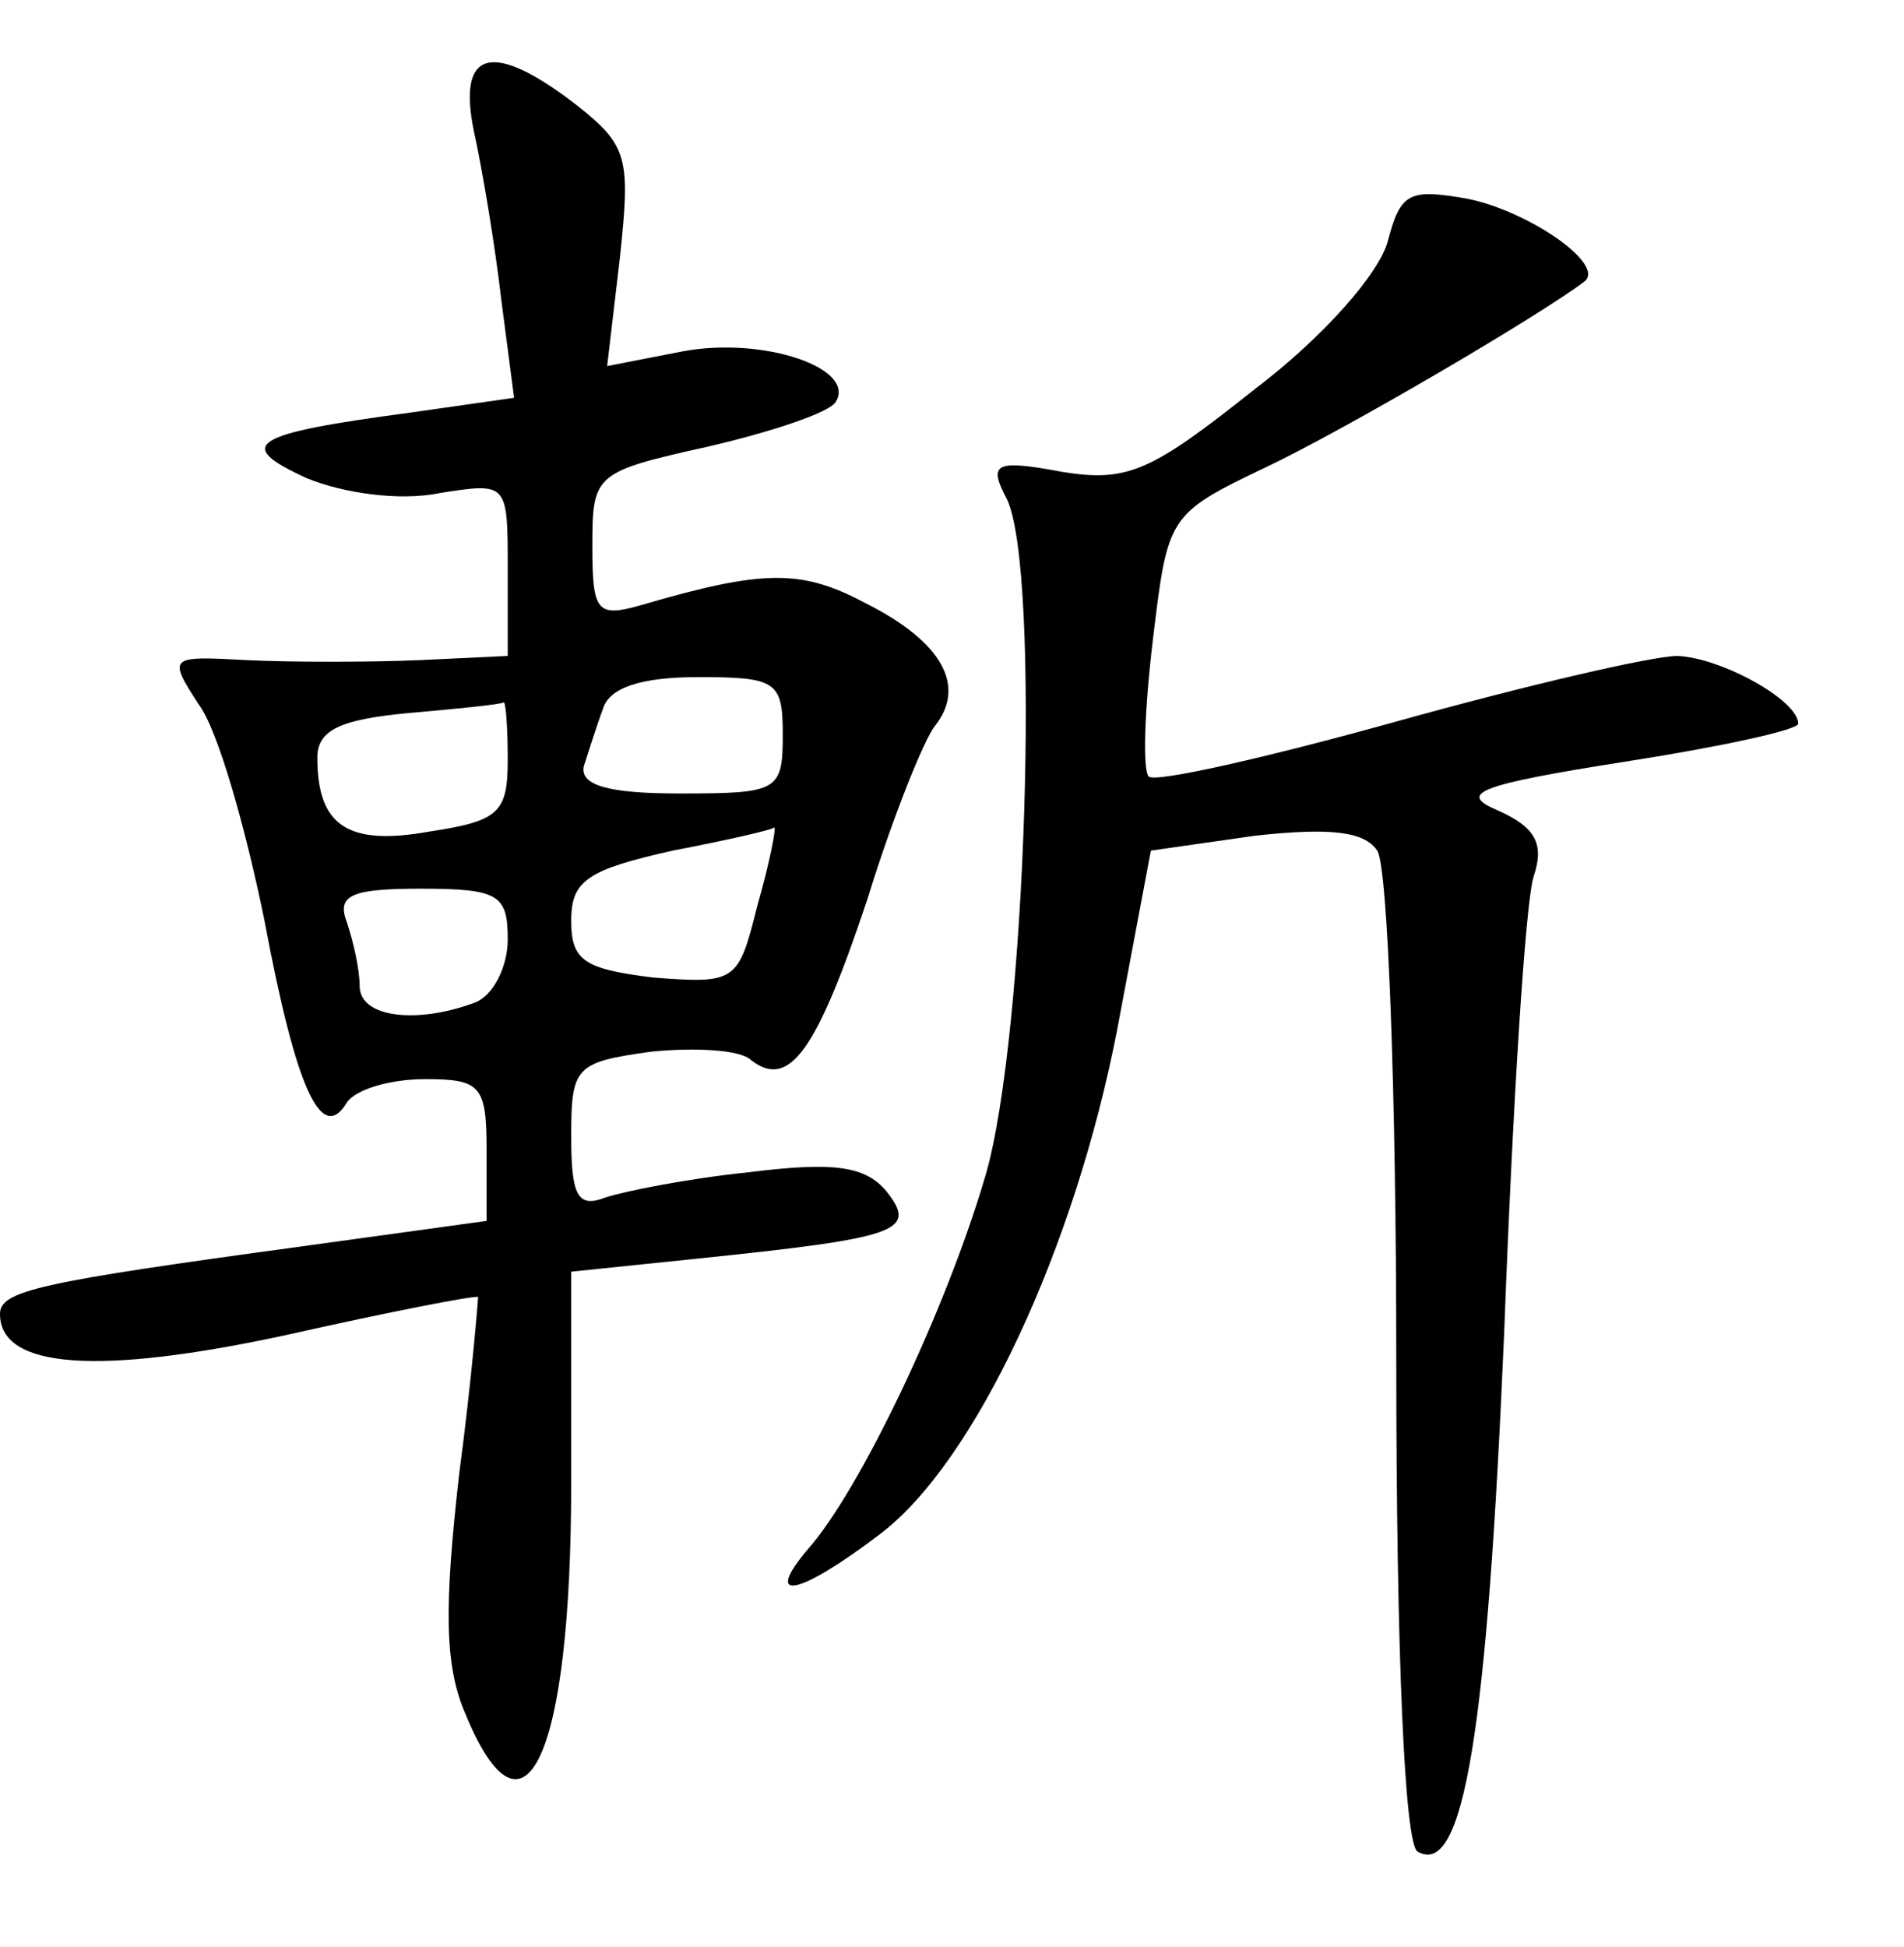 <?xml version="1.0" standalone="no"?>
<!DOCTYPE svg PUBLIC "-//W3C//DTD SVG 20010904//EN"
 "http://www.w3.org/TR/2001/REC-SVG-20010904/DTD/svg10.dtd">
<svg version="1.0" xmlns="http://www.w3.org/2000/svg"
 width="90pt" height="92pt" viewBox="0 0 90 92"
 preserveAspectRatio="xMidYMid meet">
<g transform="translate(0,92) scale(0.1,-0.1)"
fill="#000000" stroke="none">
<path d="M224 858 c4 -18 10 -54 13 -80 l6 -46 -49 -7 c-75 -10 -84 -15 -49
-31 17 -7 44 -11 63 -7 32 5 32 5 32 -36 l0 -41 -42 -2 c-24 -1 -60 -1 -81 0
-37 2 -38 2 -23 -21 9 -12 22 -58 31 -102 15 -80 27 -106 39 -86 4 6 20 11 37
11 26 0 29 -3 29 -33 l0 -34 -87 -12 c-125 -17 -143 -21 -143 -32 0 -26 47
-29 135 -10 49 11 90 19 91 18 0 -1 -3 -39 -9 -84 -7 -62 -7 -90 3 -113 28
-68 50 -20 50 109 l0 100 58 6 c97 10 106 13 91 32 -10 12 -25 14 -65 9 -29
-3 -59 -9 -68 -12 -13 -5 -16 1 -16 29 0 33 2 35 38 40 20 2 42 1 47 -4 18
-14 31 4 55 76 12 39 27 76 32 82 15 19 3 40 -33 58 -30 16 -48 16 -106 -1
-21 -6 -23 -3 -23 28 0 34 1 35 55 47 30 7 57 16 60 21 10 16 -34 31 -72 24
l-36 -7 6 51 c5 47 4 53 -20 72 -40 31 -57 27 -49 -12z m146 -285 c0 -27 -2
-28 -49 -28 -34 0 -47 4 -45 13 2 6 6 19 9 27 3 10 18 15 45 15 37 0 40 -2 40
-27z m-130 -12 c0 -25 -4 -29 -37 -34 -39 -7 -53 3 -53 35 0 13 11 18 43 21
23 2 43 4 45 5 1 1 2 -11 2 -27z m118 -69 c-9 -36 -10 -37 -49 -34 -33 4 -39
8 -39 27 0 19 8 24 48 33 26 5 48 10 48 11 1 0 -2 -16 -8 -37z m-118 -16 c0
-13 -7 -27 -16 -30 -27 -10 -54 -7 -54 8 0 8 -3 21 -6 30 -5 13 2 16 35 16 37
0 41 -3 41 -24z"/>
<path d="M656 806 c-4 -15 -30 -45 -63 -70 -49 -39 -60 -44 -91 -39 -32 6 -35
4 -26 -13 16 -34 9 -253 -10 -319 -19 -65 -60 -150 -84 -177 -22 -26 -4 -22
34 7 45 34 92 135 112 238 l16 85 49 7 c36 4 52 2 58 -7 5 -7 9 -115 9 -240 0
-141 4 -229 10 -233 22 -13 33 58 41 245 4 107 10 204 14 216 5 15 1 23 -17
31 -19 8 -10 12 60 23 45 7 82 15 82 18 0 11 -36 31 -57 32 -12 0 -72 -14
-133 -31 -61 -17 -114 -29 -117 -26 -3 3 -2 32 2 65 7 58 7 59 53 81 38 18
130 72 151 88 10 8 -26 33 -55 39 -28 5 -32 3 -38 -20z"/>
</g>
</svg>

